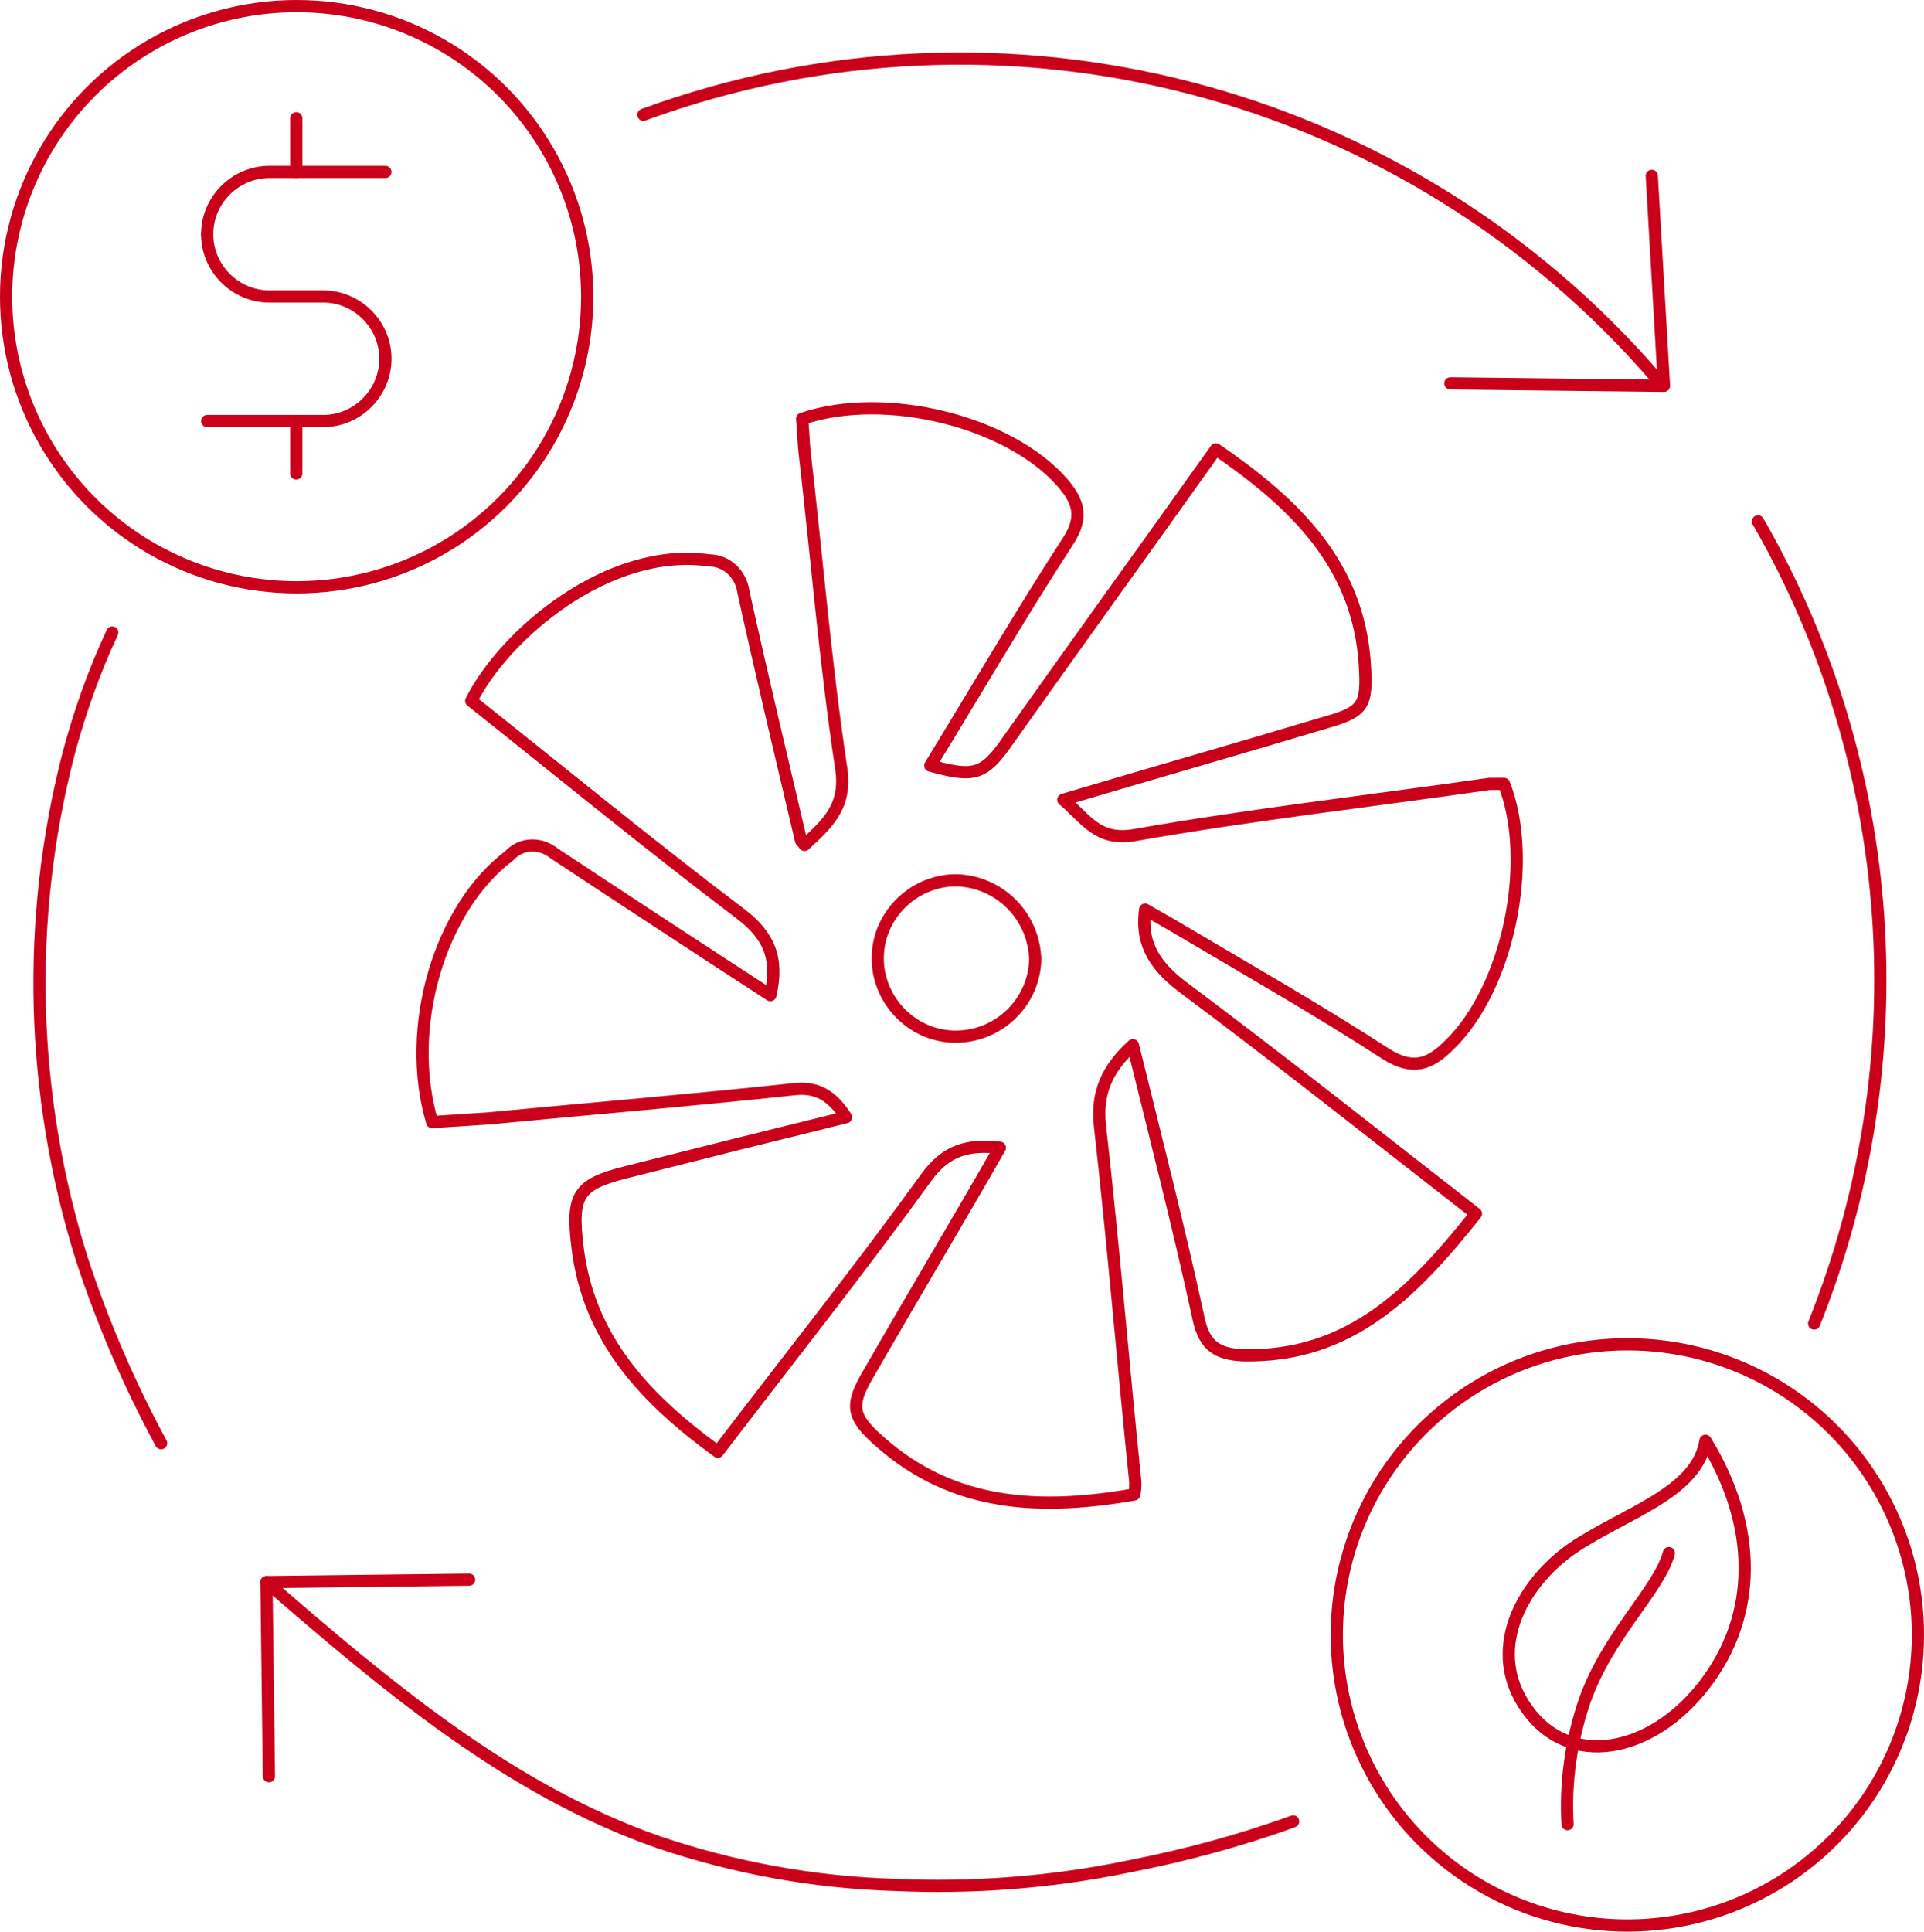 <?xml version="1.0" encoding="utf-8"?>
<!-- Generator: Adobe Illustrator 24.1.0, SVG Export Plug-In . SVG Version: 6.00 Build 0)  -->
<svg version="1.1" id="Layer_1" xmlns="http://www.w3.org/2000/svg" xmlns:xlink="http://www.w3.org/1999/xlink" x="0px" y="0px"
	 viewBox="0 0 157.6 158.2" style="enable-background:new 0 0 157.6 158.2;" xml:space="preserve">
<style type="text/css">
	.st0{fill:none;stroke:#CA001B;stroke-linecap:round;stroke-linejoin:round;}
</style>
<g id="Group_73" transform="translate(0.5 0.5)">
	<g id="Group_74" transform="translate(21.327 128.872)">
		<line id="Line_14" class="st0" x1="0" y1="0.2" x2="16.6" y2="0"/>
		<path id="Path_59" class="st0" d="M84.1,19.8c-4.4,1.6-8.9,2.8-13.5,3.7c-6.3,1.3-12.8,1.8-19.2,1.5c-6.6-0.2-13.1-1.4-19.3-3.5
			C19.8,17.2,9.7,8.6,0,0.2l0.2,15.9"/>
	</g>
	<path id="Path_60" class="st0" d="M12.7,117.7c-2.6-4.8-4.8-9.9-6.5-15.1C2,89.2,1.6,74.9,5.1,61.3c0.9-3.4,2.1-6.8,3.6-10"/>
	<circle id="Ellipse_26" class="st0" cx="23.8" cy="23.8" r="23.8"/>
	<circle id="Ellipse_27" class="st0" cx="132.8" cy="133.4" r="23.8"/>
	<path id="Path_61" class="st0" d="M62.6,81c0.7-3-0.1-4.9-2.5-6.7c-7.4-5.6-14.7-11.6-22-17.4c2.7-5.4,11.2-12.7,19.5-11.5
		c1.4,0,2.6,1.1,2.8,2.6c1.5,6.8,3.1,13.5,4.7,20.3c0,0.1,0.1,0.1,0.3,0.4c1.8-1.7,3.5-3.1,3-6.3c-1.3-8.6-2-17.3-3-25.9
		c-0.1-0.9-0.1-1.8-0.2-2.7c6.8-2.3,16.9,0.2,21.3,5.2c1.3,1.5,1.8,2.8,0.5,4.8c-3.9,6-7.5,12.2-11.3,18.4c3.6,1,4.4,0.8,6.4-2.1
		c5.6-7.9,11.3-15.8,17-23.8c6.4,4.4,11.7,9.4,12.2,17.7c0.2,3.3-0.1,3.8-3.3,4.7c-7,2.1-14,4.1-21.4,6.3c1.9,1.6,2.8,3.4,5.8,2.9
		c9.7-1.7,19.4-2.8,29.1-4.2c0.4,0,0.8,0,1.2,0c2.5,6.4,0.3,16.8-4.5,21.4c-1.6,1.6-3,2.1-5.2,0.7c-5.7-3.7-11.7-7.1-17.6-10.6
		c-0.7-0.4-1.4-0.8-2.1-1.2c-0.4,3,1,4.8,3.3,6.5c7.9,5.9,15.7,12.1,23.8,18.4c-5.1,6.4-10.3,11.8-19.1,11.6c-2-0.1-3.1-0.7-3.6-2.9
		c-1.6-7.4-3.5-14.8-5.4-22.5c-2.1,1.9-3,3.9-2.7,6.6c1.1,9.7,1.9,19.5,2.9,29.2c0,0.3,0,0.7-0.1,1c-7.5,1.3-14.7,1.1-20.8-4.3
		c-2.4-2.1-2.5-3-0.9-5.7c3.5-6.1,7.1-12.1,10.7-18.4c-2.6-0.3-4.4,0.2-6,2.4c-5.5,7.6-11.3,14.9-17.1,22.5
		c-5.9-4.3-10.6-9.2-11.5-16.8c-0.5-4.2,0-5.1,4-6.1c5.9-1.5,11.9-3,18-4.5c-1.1-1.7-2.3-2.5-4.2-2.3c-8.4,0.9-16.7,1.6-25.1,2.4
		c-1.6,0.1-3.1,0.2-4.6,0.3c-2.3-7.7,0.6-17.5,6.3-21.8c1-1.1,2.6-1.1,3.7-0.2C50.8,73.3,56.6,77.1,62.6,81 M77.8,84.4
		c3.5,0,6.4-2.8,6.5-6.3c-0.1-3.5-2.8-6.3-6.3-6.5c-3.5-0.1-6.5,2.7-6.6,6.2s2.7,6.5,6.2,6.6C77.7,84.4,77.8,84.4,77.8,84.4"/>
	<g id="Group_75" transform="translate(16.469 9.183)">
		<path id="Path_62" class="st0" d="M0,9.5c0-2.8,2.3-5.1,5.1-5.1h9.5"/>
		<path id="Path_63" class="st0" d="M0,24.8h9.5c2.8,0,5.1-2.3,5.1-5.1l0,0c0-2.8-2.3-5.1-5.1-5.1H5.1C2.3,14.6,0,12.3,0,9.5"/>
		<line id="Line_15" class="st0" x1="7.3" y1="0" x2="7.3" y2="4.4"/>
		<line id="Line_16" class="st0" x1="7.3" y1="24.8" x2="7.3" y2="29.1"/>
	</g>
	<path id="Path_64" class="st0" d="M139.2,117.5c-0.7,4.3-6.6,5.9-10.9,8.8c-4.3,3-7.1,8.5-3.7,13.2c3.4,4.8,10.1,3.7,14.5-2
		S143.5,124.5,139.2,117.5z"/>
	<path id="Path_65" class="st0" d="M136.2,126.7c-0.8,3-5,6.7-6.9,12.1c-1.1,3.2-1.6,6.7-1.4,10.1"/>
	<path id="Path_66" class="st0" d="M143.5,42.2c11.5,20,13.2,44.2,4.6,65.7"/>
	<path id="Path_67" class="st0" d="M52.2,8.9c29.5-10.8,62.5-2.2,83,21.6"/>
	<path id="Path_68" class="st0" d="M118.3,30.9l17.5,0.2l-1-17.2"/>
</g>
</svg>
